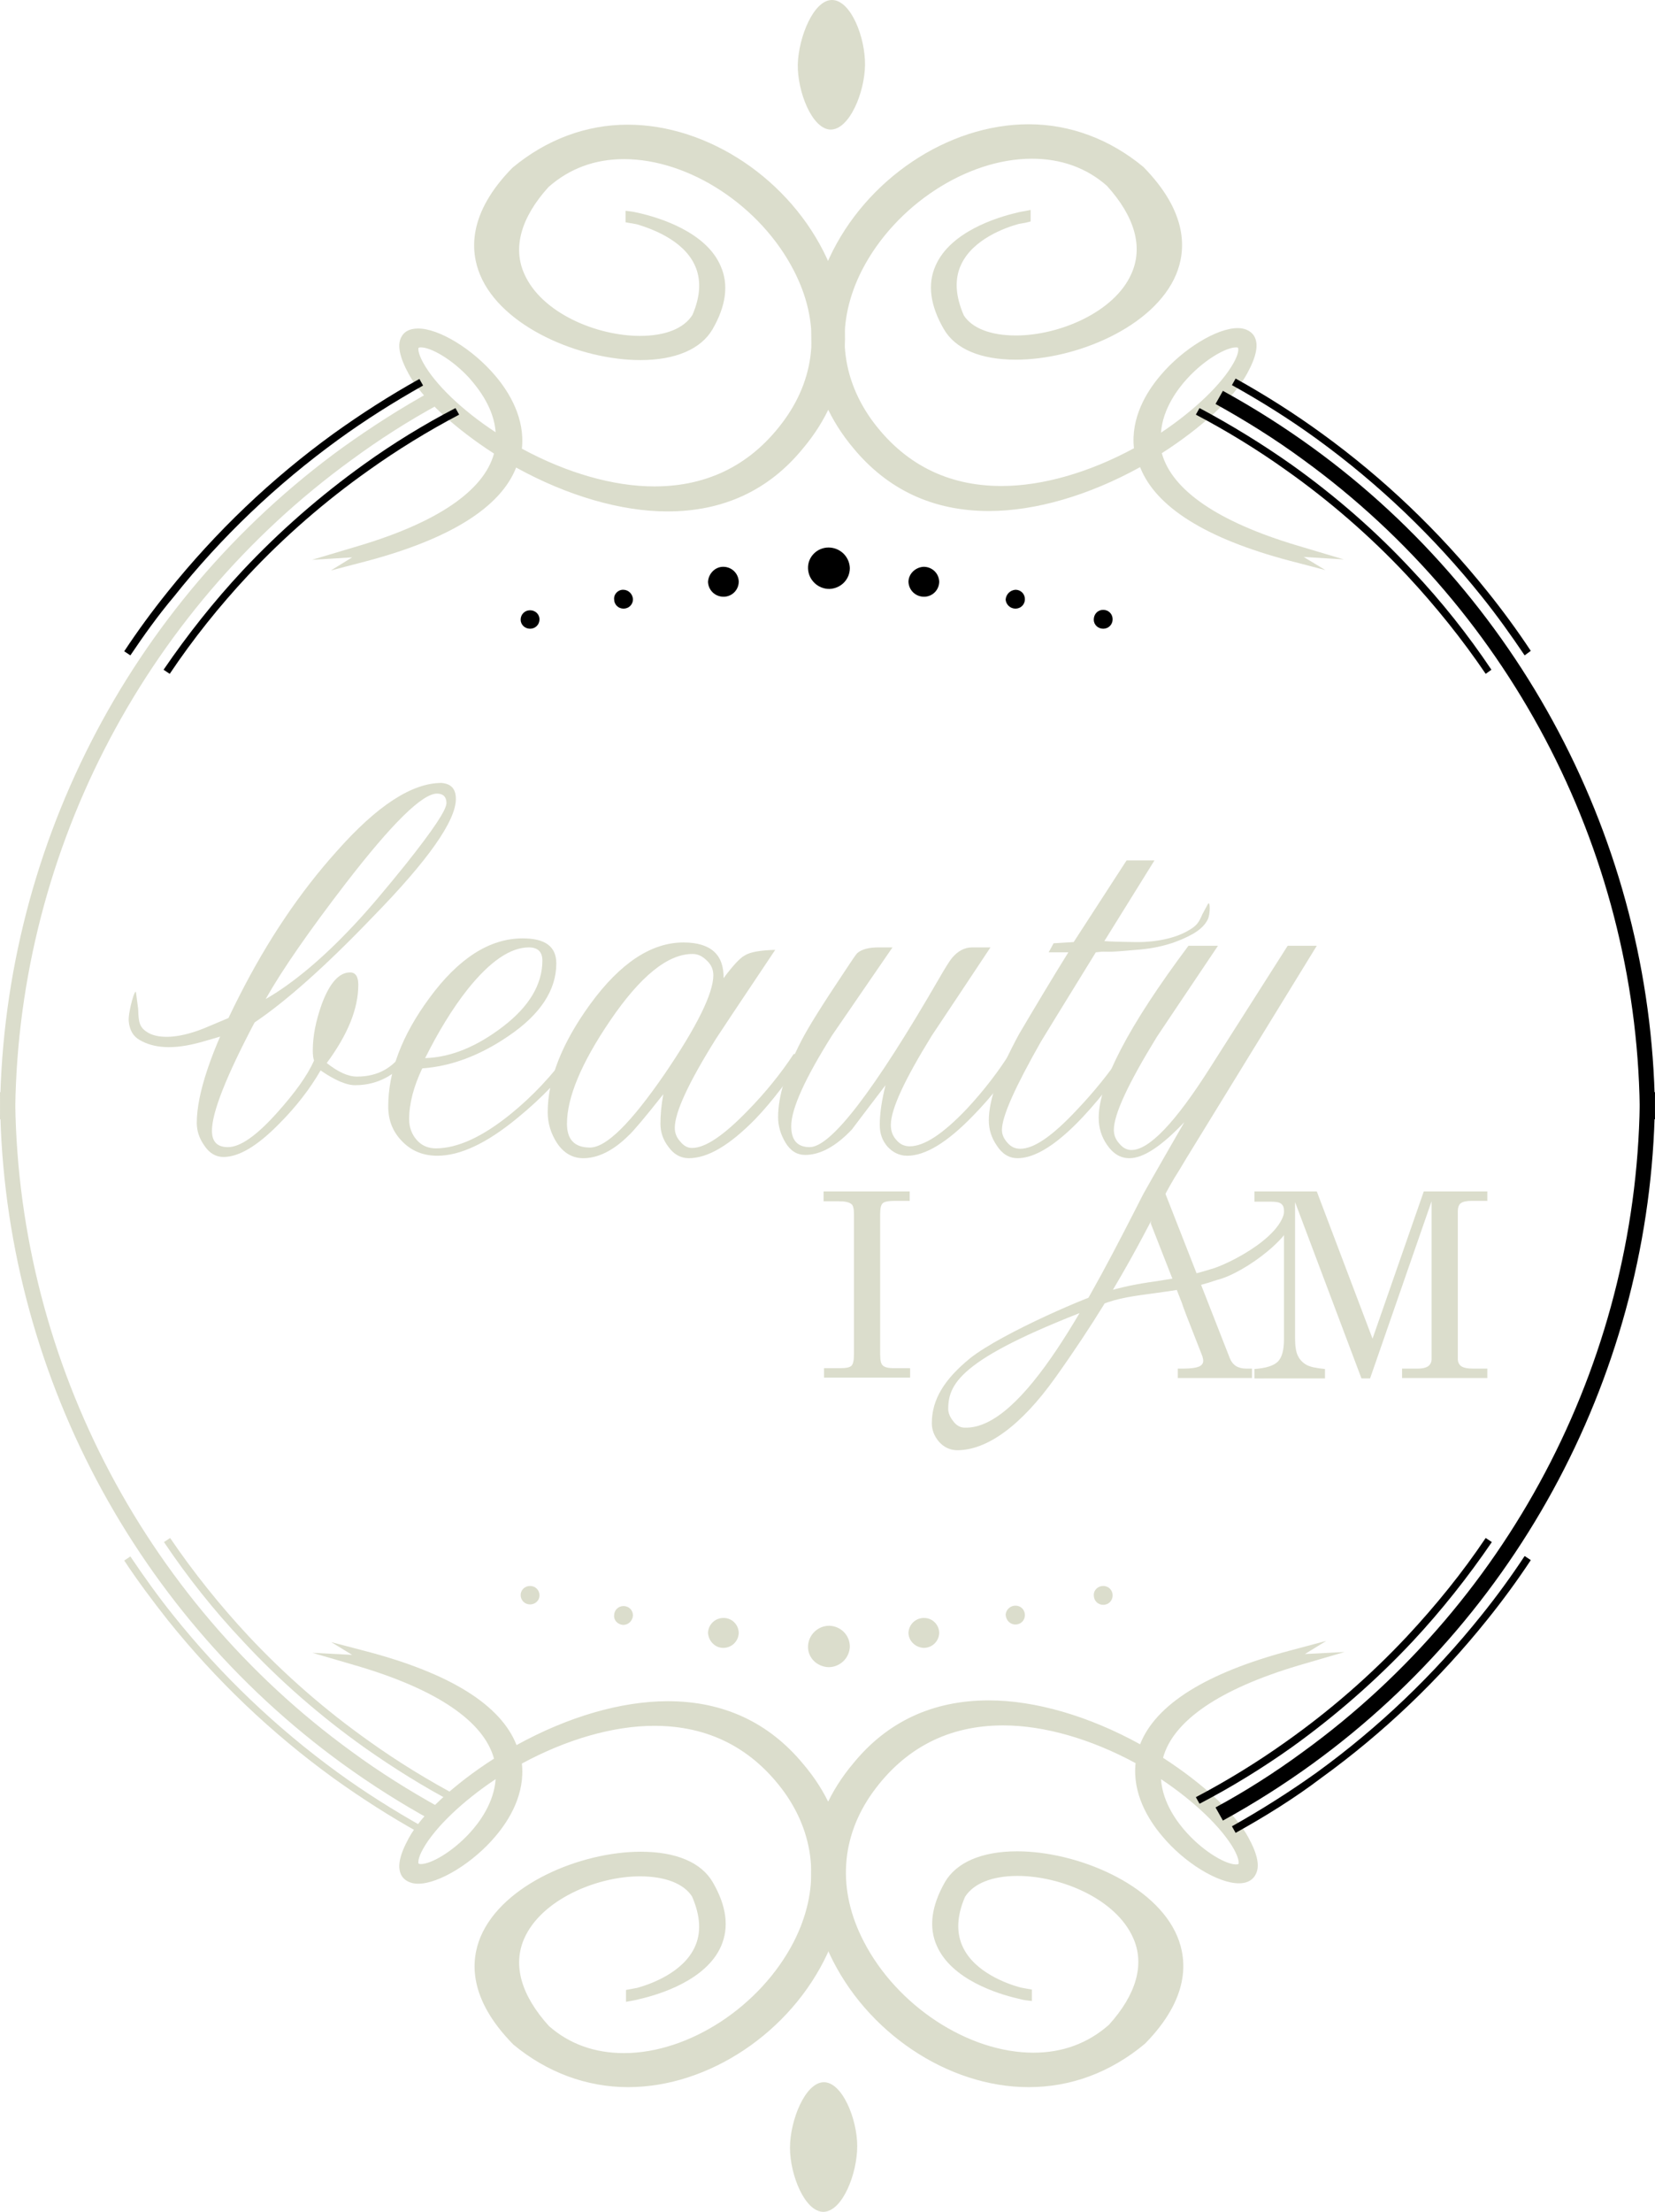 <?xml version="1.0" encoding="utf-8"?>
<!-- Generator: Adobe Illustrator 16.0.0, SVG Export Plug-In . SVG Version: 6.00 Build 0)  -->
<!DOCTYPE svg PUBLIC "-//W3C//DTD SVG 1.1//EN" "http://www.w3.org/Graphics/SVG/1.1/DTD/svg11.dtd">
<svg version="1.1" id="Layer_1" xmlns="http://www.w3.org/2000/svg" xmlns:xlink="http://www.w3.org/1999/xlink" x="0px" y="0px"
	 width="403.7px" height="539.3px" viewBox="0 0 403.7 539.3" enable-background="new 0 0 403.7 539.3" xml:space="preserve">
<g>
	<g>
		<path fill="#DBDDCC" d="M203,0c4.6,0.1,8.1,9.2,8,15.9c-0.101,6.7-3.801,15.7-8.4,15.7c-4.5-0.1-8.1-9.2-8-15.9
			C194.8,9,198.5-0.1,203,0z"/>
	</g>
</g>
<g>
	<g>
		<path fill="#DBDDCC" d="M250.1,52.8c0,0-31,5.2-18.7,26.7c10.8,18.8,79.899-4,46.601-37.8c-41.201-34-103,26.2-68.801,66.6
			c28.5,35,84.5-0.5,94-17.9c16.6-30.3-72.5,22.5,11.6,44.9c-1.1-0.7-0.398-1.1,1.4-1C241,112,314,67.5,302.1,89
			c-10.1,18.3-64,50.8-90.5,13.8c-26.5-36.9,31.1-83.7,59.6-58.6C298.7,74.4,244,93,234,77.2C225.4,57.4,250.1,52.8,250.1,52.8
			L250.1,52.8z"/>
		<path fill="#DBDDCC" d="M323.299,139l-8.799-2.3c-20.4-5.4-32.601-13.1-36.4-22.8c-12.5,6.9-25.5,10.7-36.9,10.7
			c-13.6,0-24.699-5.2-33.1-15.4C197,96,194.8,79.1,202.3,62.9c8.9-19.2,28.9-32.6,48.6-32.6c10.101,0,19.8,3.6,28,10.4
			c11,11.2,10.399,20.4,8,26.2c-5.399,12.9-24.5,20.8-39.101,20.8l0,0c-8.6,0-14.799-2.6-17.6-7.5c-3.3-5.7-4-10.9-2-15.4
			c3.6-8.3,15-11.8,19.7-12.9c1.101-0.3,1.899-0.4,1.899-0.4l1.601-0.3V54l-1.2,0.3c0,0-0.6,0.1-1.699,0.3
			c-3.301,0.9-11.101,3.7-14,9.8c-1.701,3.5-1.5,7.7,0.6,12.5c2,3.1,6.5,4.9,12.699,4.9C258.4,81.8,271.9,76.1,276,66.7
			c2.899-6.5,0.799-13.9-6-21.4c-5-4.4-11.201-6.6-18.301-6.6c-15.9,0-33.3,11.4-41.4,27.1c-6.399,12.5-5.6,25.4,2.201,36.4
			c7.799,10.8,18.5,16.3,31.799,16.3c10,0,21.4-3.3,32.301-9.2c-0.801-7.4,3-13.7,6.5-17.8c5.4-6.4,13.699-11.5,18.8-11.5
			c2.3,0,3.5,1.1,4,1.9c1.2,2,0.601,5-1.7,9.2c-3.199,5.9-11.1,13.2-20.8,19.4c2.5,9.1,13.899,16.8,33.001,22.5l11.398,3.4
			L318,135.8L323.299,139z M280.5,112.5c1.299,3.6,4.1,7,8.299,10.1c-3.799-3.2-6.299-6.8-7.5-10.6l-0.1,0.1l0,0
			C281,112.2,280.7,112.4,280.5,112.5z M250.9,33.1c-18.7,0-37.601,12.8-46.101,31c-7,15.1-5,30.9,5.5,43.3
			c7.801,9.5,18.201,14.4,30.9,14.4c3.801,0,7.7-0.4,11.801-1.3c-18,2.8-32.601-3-42.5-16.8c-8.5-11.8-9.4-25.8-2.5-39.2
			c8.5-16.6,26.899-28.6,43.799-28.6c7.701,0,14.701,2.6,20.301,7.4c9.699,10.7,9,19.2,6.6,24.4c-4.6,10.5-19.3,16.8-30.8,16.8
			c-7.101,0-12.5-2.3-15.101-6.4c-2.399-5.4-2.699-10.1-1-14.2c-0.399,0.6-0.799,1.3-1.1,2c-1.6,3.7-1,8.1,1.9,13
			c2.199,3.9,7.6,6.1,15.199,6.1l0,0C261.6,85,279.6,77.3,284.4,65.9c3-7.3,0.601-15.1-7.3-23.1C269.4,36.3,260.6,33.1,250.9,33.1z
			 M283.6,95.7c-2.2,3.3-4.2,7.4-4,12c0.3-0.2,0.6-0.3,0.8-0.5C280.299,103.4,281.4,99.5,283.6,95.7z M301.5,84.7
			c-2.4,0-7.601,2.9-11.9,7.6c-2.301,2.5-6,7.4-6.4,13.2c8.1-5.4,14.801-11.8,17.7-17c1.3-2.3,1.2-3.4,1.101-3.6
			C302.1,84.8,301.9,84.7,301.5,84.7z"/>
	</g>
</g>
<g>
	<g>
		<path fill="#DBDDCC" d="M154,52.8c0,0,31,5.2,18.7,26.7c-10.8,18.8-79.9-4-46.6-37.8c41.3-34.1,103.1,26.2,68.9,66.6
			c-28.5,35-84.5-0.5-94-17.9c-16.6-30.3,72.5,22.5-11.6,44.9c1.1-0.7,0.4-1.1-1.4-1c75.2-22.3,2.2-66.8,14.1-45.3
			c10.1,18.3,64,50.8,90.5,13.8c26.5-36.9-31.1-83.7-59.6-58.6c-27.5,30.2,27.2,48.8,37.2,33C178.8,57.4,154,52.8,154,52.8L154,52.8
			z"/>
		<path fill="#DBDDCC" d="M80.7,139.1l5.2-3.2l-9.8,0.6l11.4-3.4c19.1-5.7,30.5-13.4,33-22.5c-9.6-6.2-17.6-13.5-20.8-19.4
			C97.4,87,96.8,83.9,98,82c0.5-0.9,1.6-1.9,4-1.9c5.1,0,13.3,5,18.8,11.5c3.5,4.1,7.3,10.5,6.5,17.8c10.9,5.9,22.3,9.2,32.3,9.2
			c13.3,0,24-5.5,31.8-16.3c7.9-11,8.7-23.9,2.2-36.4c-8.1-15.7-25.5-27.1-41.4-27.1c-7.1,0-13.3,2.3-18.4,6.8
			c-6.7,7.4-8.8,14.8-5.9,21.2c4.2,9.5,17.6,15.1,28.2,15.1c6.2,0,10.7-1.8,12.8-5.1c2-4.6,2.2-8.8,0.5-12.3
			c-2.9-6.1-10.7-8.8-14-9.8c-1-0.2-1.6-0.3-1.7-0.3l-1.1-0.2v-2.8l1.6,0.2c0,0,0.7,0.1,1.9,0.4c4.8,1.1,16.2,4.6,19.7,12.9
			c2,4.5,1.3,9.7-2,15.4c-2.8,4.8-9,7.5-17.6,7.5c-14.6,0-33.8-8-39.1-20.8c-2.4-5.8-3-15,7.9-26.1c8.3-6.9,18-10.5,28.1-10.5
			c19.7,0,39.7,13.4,48.6,32.6c7.5,16.2,5.4,33-5.8,46.3c-8.3,10.2-19.4,15.4-33.1,15.4c-11.3,0-24.4-3.8-36.9-10.7
			c-3.8,9.7-16.1,17.4-36.4,22.8L80.7,139.1z M122.9,112c-1.2,3.8-3.7,7.3-7.5,10.6c4.2-3.1,7-6.5,8.3-10.1
			C123.4,112.4,123.2,112.2,122.9,112L122.9,112L122.9,112z M151.1,120.5c17.9,3.7,32.7-0.7,42.7-13.1c10.5-12.4,12.5-28.2,5.5-43.3
			c-8.5-18.3-27.4-31-46.1-31c-9.6,0-18.5,3.3-26.3,9.7c-7.8,7.9-10.3,15.7-7.2,23c4.8,11.4,22.8,19.1,36.6,19.1
			c7.5,0,12.9-2.2,15.2-6.1c2.8-4.9,3.5-9.3,1.9-13c-0.3-0.7-0.7-1.4-1.1-2c1.7,4.1,1.3,8.8-0.9,14c-2.7,4.3-8.1,6.6-15.2,6.6
			c-11.5,0-26.1-6.3-30.8-16.8c-2.3-5.3-3.1-13.8,6.5-24.3c5.6-5,12.6-7.5,20.4-7.5c16.9,0,35.3,12,43.8,28.6
			c6.9,13.5,6,27.4-2.4,39.2C183.7,117.5,169.1,123.3,151.1,120.5z M123.7,107.2c0.3,0.2,0.6,0.3,0.8,0.5c0.1-4.6-1.8-8.8-4-12
			C122.8,99.5,123.9,103.4,123.7,107.2z M102.7,84.7c-0.4,0-0.6,0.1-0.6,0.1c-0.1,0.2-0.2,1.2,1.1,3.6c2.9,5.3,9.6,11.7,17.7,17
			c-0.4-5.8-4.1-10.6-6.4-13.2C110.3,87.6,105.1,84.7,102.7,84.7z"/>
	</g>
</g>
<g>
	<g>
		<g>
			<path d="M152,143.8c1.3,0,2.3,1,2.4,2.3c0,1.3-1,2.3-2.3,2.3c-1.3,0-2.3-1-2.3-2.3C149.7,144.9,150.7,143.8,152,143.8z"/>
		</g>
	</g>
	<g>
		<g>
			<path d="M129.3,148.8c1.3,0,2.3,1,2.3,2.2c0,1.3-1,2.3-2.3,2.3c-1.3,0-2.3-1-2.3-2.2C127,149.8,128,148.8,129.3,148.8z"/>
		</g>
	</g>
	<g>
		<g>
			<path d="M247.7,143.8c1.301,0,2.301,1,2.301,2.3c0,1.3-1,2.3-2.301,2.3c-1.3,0-2.3-1-2.4-2.2
				C245.4,144.9,246.4,143.9,247.7,143.8z"/>
		</g>
	</g>
	<g>
		<g>
			<path d="M269.1,148.7c1.3,0,2.3,1,2.3,2.3s-1,2.3-2.3,2.3c-1.301,0-2.301-1-2.301-2.2C266.799,149.7,267.799,148.7,269.1,148.7z"
				/>
		</g>
	</g>
	<g>
		<g>
			<path d="M176.4,138.2c2.1,0,3.7,1.6,3.8,3.6c0,2-1.6,3.7-3.7,3.7s-3.7-1.6-3.8-3.6C172.8,139.9,174.4,138.2,176.4,138.2z"/>
		</g>
	</g>
	<g>
		<g>
			<path d="M202.1,133.5c2.8,0,5.1,2.2,5.199,5c0,2.8-2.199,5-5,5.1c-2.8,0-5.1-2.2-5.2-5C197,135.8,199.3,133.5,202.1,133.5z"/>
		</g>
	</g>
	<g>
		<g>
			<path d="M225.299,138.2c2.101,0,3.701,1.6,3.801,3.6c0,2-1.6,3.7-3.7,3.7s-3.7-1.6-3.8-3.6
				C221.6,139.9,223.299,138.3,225.299,138.2z"/>
		</g>
	</g>
</g>
<g>
	<g>
		<g>
			<path fill="#DBDDCC" d="M152,396.201c1.3,0,2.3-1,2.4-2.301c0-1.3-1-2.3-2.3-2.3c-1.3,0-2.3,1-2.3,2.3
				C149.7,395.1,150.7,396.099,152,396.201z"/>
		</g>
	</g>
	<g>
		<g>
			<path fill="#DBDDCC" d="M129.3,391.201c1.3,0,2.3-1,2.3-2.201c0-1.299-1-2.299-2.3-2.299c-1.3,0-2.3,1-2.3,2.199
				C127,390.201,128,391.201,129.3,391.201z"/>
		</g>
	</g>
	<g>
		<g>
			<path fill="#DBDDCC" d="M247.7,396.099c1.301,0,2.301-0.999,2.301-2.299c0-1.301-1-2.301-2.301-2.301c-1.3,0-2.3,1-2.4,2.201
				C245.4,395.1,246.4,396.099,247.7,396.099z"/>
		</g>
	</g>
	<g>
		<g>
			<path fill="#DBDDCC" d="M269.1,391.3c1.3,0,2.3-1,2.3-2.301c0-1.299-1-2.299-2.3-2.299c-1.301,0-2.301,1-2.301,2.199
				C266.799,390.3,267.799,391.3,269.1,391.3z"/>
		</g>
	</g>
	<g>
		<g>
			<path fill="#DBDDCC" d="M176.4,401.8c2.1,0,3.7-1.6,3.8-3.6c0-2-1.6-3.701-3.7-3.701s-3.7,1.6-3.8,3.6
				C172.8,400.099,174.4,401.8,176.4,401.8z"/>
		</g>
	</g>
	<g>
		<g>
			<path fill="#DBDDCC" d="M202.1,406.5c2.8,0,5.1-2.199,5.199-5c0-2.799-2.199-5-5-5.1c-2.8,0-5.1,2.199-5.2,5
				S199.3,406.4,202.1,406.5z"/>
		</g>
	</g>
	<g>
		<g>
			<path fill="#DBDDCC" d="M225.299,401.8c2.101,0,3.701-1.6,3.801-3.6c0-2-1.6-3.701-3.7-3.701s-3.7,1.6-3.8,3.6
				C221.6,400.099,223.299,401.701,225.299,401.8z"/>
		</g>
	</g>
</g>
<g>
	<path d="M362.401,164.3c-5.701-8.4-12.201-16.5-19.201-24c-8.9-9.5-18.799-18.1-29.4-25.6c-7-5-14.5-9.6-22.1-13.6l0.9-1.6
		c7.699,4.1,15.199,8.7,22.301,13.7c10.699,7.6,20.699,16.3,29.6,25.9c7.1,7.5,13.6,15.7,19.299,24.2L362.401,164.3z"/>
</g>
<g>
	<path d="M403.7,272.9H400c0-63.4-30.701-123.5-82.1-160.8c-6.801-5-14.001-9.5-21.4-13.6l1.799-3.2c7.5,4.1,14.9,8.8,21.801,13.8
		C372.5,147.1,403.7,208.4,403.7,272.9z"/>
</g>
<g>
	<path d="M371.901,159.8c-3.301-4.9-6.801-9.8-10.5-14.4c-11.602-14.5-25.102-27.4-40.102-38.3c-6.6-4.8-13.6-9.2-20.799-13.2
		l0.899-1.6c7.2,4,14.3,8.5,20.899,13.3c15.201,11,28.801,24,40.5,38.6c3.701,4.6,7.301,9.5,10.602,14.5L371.901,159.8z"/>
</g>
<g>
	<path d="M41.4,164.3l-1.5-1c5.8-8.5,12.3-16.7,19.3-24.2c9-9.6,19-18.3,29.6-25.9c7.1-5.1,14.6-9.7,22.3-13.7l0.9,1.6
		c-7.6,4-15.1,8.6-22.1,13.6c-10.6,7.5-20.5,16.1-29.4,25.6C53.5,147.8,47.1,155.8,41.4,164.3z"/>
</g>
<g>
	<path fill="#DBDDCC" d="M3.7,272.9H0c0-64.6,31.2-125.8,83.6-163.8c7-5,14.3-9.7,21.8-13.8l1.8,3.2c-7.4,4-14.6,8.6-21.4,13.6
		C34.4,149.4,3.7,209.5,3.7,272.9z"/>
</g>
<g>
	<path d="M31.8,159.8l-1.5-1c3.3-5,6.9-9.9,10.6-14.5c11.7-14.6,25.3-27.6,40.5-38.6c6.7-4.8,13.7-9.3,20.9-13.3l0.9,1.6
		c-7.1,4-14.1,8.4-20.7,13.2c-15,10.9-28.5,23.7-40.1,38.3C38.6,150,35.1,154.9,31.8,159.8z"/>
</g>
<g>
	<g>
		<path fill="#DBDDCC" d="M200.9,539.3c4.601-0.1,8.2-9.301,8.2-16c0-6.701-3.7-15.701-8.2-15.6c-4.5,0.1-8.2,9.299-8.2,16
			C192.7,530.4,196.4,539.4,200.9,539.3z"/>
	</g>
</g>
<g>
	<g>
		<path fill="#DBDDCC" d="M250.1,486.4c0,0-31-5.199-18.7-26.699c10.8-18.801,79.899,4,46.601,37.799
			c-41.301,34.1-103.101-26.199-68.9-66.6c28.5-35,84.5,0.5,94,17.9c16.6,30.299-72.5-22.5,11.6-44.9c-1.1,0.699-0.4,1.1,1.4,1
			c-75.2,22.301-2.199,66.801-14.1,45.301C291.9,431.9,238,399.4,211.5,436.4c-26.5,36.9,31.1,83.699,59.6,58.6
			c27.5-30.199-27.2-48.799-37.2-33C225.4,481.8,250.1,486.5,250.1,486.4L250.1,486.4z"/>
		<path fill="#DBDDCC" d="M250.9,508.9c-19.7,0-39.7-13.4-48.6-32.6c-7.5-16.201-5.4-33,5.8-46.301c8.3-10.199,19.4-15.4,33.1-15.4
			c11.301,0,24.4,3.801,36.9,10.701c3.8-9.701,16.1-17.4,36.4-22.801l9-2.4l-5.201,3.201l9.701-0.5l-11.301,3.299
			c-19.1,5.701-30.5,13.4-33,22.5c9.6,6.201,17.6,13.5,20.801,19.4c2.299,4.201,2.9,7.201,1.699,9.201c-0.5,0.898-1.6,2-4,2l0,0
			c-5.1,0-13.3-5-18.699-11.5c-3.5-4.102-7.301-10.5-6.5-17.801c-10.9-5.9-22.301-9.199-32.301-9.199c-13.3,0-24,5.5-31.8,16.299
			c-7.899,11-8.7,23.9-2.2,36.4c8.1,15.699,25.5,27.1,41.4,27.1c7.1,0,13.3-2.299,18.4-6.799c6.699-7.4,8.799-14.801,5.899-21.201
			c-4.2-9.5-17.601-15.1-28.2-15.1c-6.1,0-10.699,1.801-12.8,5.1c-2,4.6-2.2,8.801-0.5,12.301c2.899,6.1,10.7,8.9,14,9.799
			c1,0.201,1.601,0.301,1.601,0.301l1.199,0.199v2.801l-1.6-0.199c0,0-0.7-0.102-1.801-0.4c-4.799-1.1-16.199-4.6-19.799-12.9
			c-2-4.5-1.301-9.699,2-15.5c2.799-4.801,9-7.5,17.6-7.5c14.6,0,33.8,8,39.1,20.801c2.4,5.799,3,15-7.9,26.1
			C270.799,505.4,261.1,508.9,250.9,508.9z M241.2,417.5c-12.8,0-23.199,4.801-30.9,14.4c-10.5,12.4-12.5,28.199-5.5,43.301
			c8.5,18.299,27.4,31,46.101,31c9.601,0,18.5-3.301,26.3-9.701c7.801-7.9,10.301-15.699,7.2-23c-4.8-11.4-22.8-19.1-36.601-19.1
			c-7.5,0-12.899,2.199-15.199,6.1c-2.801,4.9-3.5,9.301-1.9,13c0.301,0.701,0.7,1.301,1.1,1.9c-1.6-4.1-1.299-8.801,0.9-14
			c2.7-4.301,8.1-6.6,15.2-6.6c11.5,0,26.101,6.299,30.8,16.799c2.301,5.301,3.1,13.801-6.5,24.301c-5.6,5-12.6,7.6-20.4,7.6
			c-16.899,0-35.299-12-43.799-28.6c-6.9-13.5-6-27.4,2.5-39.199C220.4,421.9,235,416.099,253,418.9
			C249,417.9,245,417.5,241.2,417.5z M283.2,433.8c0.4,5.799,4,10.6,6.4,13.199c4.3,4.701,9.5,7.6,11.9,7.6c0.399,0,0.6-0.1,0.6-0.1
			c0.1-0.199,0.199-1.199-1.1-3.6C298,445.599,291.299,439.201,283.2,433.8z M279.6,431.5c-0.2,4.6,1.8,8.801,4,12
			c-2.2-3.799-3.301-7.699-3.2-11.5C280.1,431.9,279.9,431.701,279.6,431.5z M281.2,427.201L281.2,427.201
			c1.301-3.801,3.9-7.301,7.6-10.602c-4.199,3.102-7,6.5-8.299,10.201C280.7,426.9,281,427.099,281.2,427.201L281.2,427.201z"/>
	</g>
</g>
<g>
	<g>
		<path fill="#DBDDCC" d="M154,486.4c0,0,31-5.199,18.7-26.699c-10.8-18.801-79.9,4-46.6,37.799c41.3,34.1,103.1-26.199,68.9-66.6
			c-28.5-35-84.5,0.5-94,17.9c-16.6,30.299,72.5-22.5-11.6-44.9c1.1,0.699,0.4,1.1-1.4,1c75.2,22.301,2.2,66.801,14.1,45.301
			c10.1-18.301,64-50.801,90.5-13.801c26.5,36.9-31.1,83.699-59.6,58.6c-27.5-30.199,27.2-48.799,37.2-33
			C178.8,481.8,154,486.5,154,486.4L154,486.4z"/>
		<path fill="#DBDDCC" d="M153.2,508.9c-10.1,0-19.8-3.6-28-10.4c-11-11.199-10.4-20.4-8-26.199c5.4-12.9,24.5-20.801,39.1-20.801
			c8.6,0,14.8,2.6,17.6,7.5c3.3,5.701,4,10.9,2,15.5c-3.6,8.301-15,11.801-19.8,12.9c-1.1,0.301-1.8,0.4-1.8,0.4l-1.6,0.299v-2.898
			l1.1-0.201c0,0,0.6-0.1,1.6-0.299c3.3-0.9,11.1-3.701,14-9.801c1.7-3.5,1.5-7.699-0.6-12.5c-2-3.1-6.5-4.9-12.7-4.9
			c-10.6,0-24,5.701-28.2,15.1c-2.9,6.5-0.8,13.9,6,21.4c5,4.4,11.2,6.6,18.3,6.6c15.9,0,33.3-11.398,41.4-27.1
			c6.4-12.5,5.6-25.4-2.2-36.4c-7.8-10.799-18.5-16.299-31.8-16.299c-10,0-21.4,3.299-32.3,9.199c0.8,7.4-3,13.701-6.5,17.801
			c-5.4,6.4-13.7,11.5-18.8,11.5c-2.3,0-3.5-1.1-4-1.9c-1.2-2-0.6-5,1.7-9.199c3.2-5.9,11.1-13.201,20.8-19.4
			c-2.5-9.1-13.9-16.801-33-22.5L76.2,403l9.7,0.5l-5.1-3.1l8.8,2.301c20.4,5.398,32.6,13.1,36.4,22.799
			c12.5-6.9,25.5-10.699,36.9-10.699c13.6,0,24.7,5.199,33.1,15.4c11.2,13.199,13.299,30.1,5.8,46.199
			C192.9,495.5,172.9,508.9,153.2,508.9z M156.3,454.4c-13.8,0-31.8,7.699-36.6,19.1c-3,7.301-0.6,15.1,7.3,23.1
			c7.7,6.4,16.6,9.602,26.2,9.602c18.7,0,37.6-12.801,46.1-31c7-15.102,5-30.9-5.4-43.301c-7.8-9.5-18.2-14.4-31-14.4
			c-3.8,0-7.8,0.4-11.8,1.301c18-2.801,32.6,3,42.5,16.799c8.5,11.801,9.4,25.801,2.5,39.201c-8.5,16.6-26.9,28.6-43.8,28.6
			c-7.7,0-14.7-2.6-20.3-7.4c-9.7-10.699-9-19.199-6.6-24.4c4.6-10.5,19.3-16.799,30.8-16.799c7.1,0,12.5,2.299,15.1,6.4
			c2.4,5.398,2.7,10.1,1,14.199c0.4-0.6,0.8-1.301,1.1-1.9c1.6-3.699,1-8.1-1.9-13C169.2,456.5,163.8,454.4,156.3,454.4z
			 M120.9,433.8c-8.1,5.4-14.8,11.799-17.7,17c-1.3,2.299-1.2,3.4-1.1,3.6c0,0,0.2,0.1,0.6,0.1l0,0c2.4,0,7.6-2.9,11.9-7.6
			C116.9,444.4,120.5,439.599,120.9,433.8z M123.7,432.099c0.1,3.801-1,7.701-3.2,11.5c2.2-3.199,4.2-7.398,4-12
			C124.3,431.701,124,431.9,123.7,432.099z M115.3,416.599c3.8,3.201,6.3,6.801,7.6,10.602l0.1-0.102l0,0
			c0.2-0.1,0.5-0.299,0.7-0.398C122.3,423.099,119.5,419.701,115.3,416.599z"/>
	</g>
</g>
<g>
	<path d="M292.6,439.8l-0.9-1.6c7.6-4,15.1-8.602,22.1-13.602c10.602-7.5,20.5-16.1,29.4-25.6c7-7.5,13.5-15.5,19.201-24l1.5,1
		c-5.801,8.5-12.301,16.701-19.301,24.201c-9,9.6-19,18.299-29.6,25.898C307.799,431.201,300.299,435.8,292.6,439.8z"/>
</g>
<g>
	<path d="M298.299,443.9l-1.799-3.199c7.399-4,14.6-8.602,21.4-13.602C369.299,389.8,400,329.701,400,266.3h3.699
		c0,64.6-31.199,125.8-83.6,163.799C313.2,435.099,305.799,439.8,298.299,443.9z"/>
</g>
<g>
	<path d="M301.4,446.9l-0.899-1.6c7.1-4,14.1-8.4,20.799-13.201c15-10.898,28.5-23.799,40.102-38.299c3.699-4.6,7.199-9.4,10.5-14.4
		l1.5,1c-3.301,5-6.9,9.9-10.602,14.5c-11.699,14.6-25.299,27.6-40.5,38.6C315.7,438.5,308.6,442.9,301.4,446.9z"/>
</g>
<g>
	<path fill="#DBDDCC" d="M111.2,439.8c-7.7-4-15.2-8.701-22.3-13.701c-10.7-7.6-20.7-16.299-29.6-25.898
		C52.2,392.701,45.7,384.5,40,376l1.5-1c5.7,8.4,12.2,16.5,19.2,24c8.9,9.5,18.8,18.1,29.4,25.6c7,5,14.5,9.602,22.1,13.602
		L111.2,439.8z"/>
</g>
<g>
	<path fill="#DBDDCC" d="M105.4,443.9c-7.5-4.1-14.9-8.801-21.8-13.801C31.2,392.1,0,330.9,0,266.3h3.7
		c0,63.401,30.7,123.5,82.1,160.799c6.8,5,14,9.5,21.4,13.602L105.4,443.9z"/>
</g>
<g>
	<path fill="#DBDDCC" d="M102.3,446.9c-7.2-4-14.2-8.5-20.9-13.301c-15.2-11-28.8-24-40.5-38.6c-3.7-4.699-7.3-9.5-10.6-14.5l1.5-1
		c3.3,4.9,6.8,9.801,10.5,14.4c11.6,14.5,25.1,27.4,40.1,38.301C89,437,96,441.4,103.1,445.4L102.3,446.9z"/>
</g>
<g>
	<g>
		<g>
			<path fill="#DBDDCC" d="M111.2,194.8c0,5.3-6.7,14.9-20.2,28.7c-11.6,12.1-21.3,20.7-28.9,25.8
				c-6.9,13.1-10.4,21.901-10.4,26.401c0,2.699,1.3,4,3.9,4c3,0,7-2.801,12-8.4c4.4-4.9,7.4-9.1,9-12.7c-0.2-0.6-0.3-1.4-0.3-2.5
				c0-3.4,0.7-7.1,2.2-11.3c1.9-5.1,4.2-7.7,6.9-7.7c1.3,0,2,1,2,3c0,5.9-2.6,12.2-7.7,19.1c2.8,2.2,5.2,3.3,7.4,3.3
				c5,0,8.9-2.1,11.5-6.4h2.6c-3.9,5.7-8.7,8.5-14.6,8.5c-2.1,0-4.9-1.2-8.4-3.6c-2.6,4.5-6,8.9-10.1,13
				c-5.3,5.4-9.8,8.101-13.6,8.101c-1.8,0-3.4-0.899-4.6-2.7c-1.3-1.8-1.9-3.699-1.9-5.6c0-7.1,3.5-17.5,10.4-31
				c6.9-13.6,14.8-25.3,23.7-35.2c9.9-11.2,18.4-16.7,25.6-16.7C110,191.1,111.2,192.3,111.2,194.8z M108.9,195.8
				c0-1.5-0.8-2.3-2.3-2.3c-3.6,0-11,7.3-22.2,21.8c-9,11.7-15.6,21.2-19.6,28.3c6.6-3.8,13.8-9.8,21.4-17.9
				c3.6-3.8,7.8-8.8,12.8-15C105.6,202.4,108.9,197.5,108.9,195.8z"/>
		</g>
		<g>
			<path fill="#DBDDCC" d="M141.6,256.4c-4.3,6-9.5,11.4-15.4,16.2c-7.5,6.2-14,9.2-19.5,9.2c-3.4,0-6.2-1.1-8.5-3.4
				c-2.3-2.3-3.5-5.1-3.5-8.6c0-8.5,3.3-17.3,10-26.4c7.1-9.7,14.7-14.6,22.8-14.6c5.5,0,8.2,2,8.2,6.1c0,6.5-3.9,12.5-11.8,17.8
				c-6.9,4.7-13.9,7.3-20.9,7.8c-2.1,4.4-3.2,8.6-3.2,12.4c0,1.9,0.6,3.6,1.8,5c1.2,1.4,2.8,2.1,4.7,2.1
				c5.3,0,11.4-2.799,18.3-8.399c5.3-4.3,10.1-9.4,14.3-15.2H141.6z M132.3,234.2c0-2.1-1.1-3.2-3.3-3.2c-4.5,0-9.5,3.4-15,10.3
				c-3.7,4.7-7.1,10.3-10.3,16.7c6.3-0.2,12.6-2.8,19-7.7C129.1,245.4,132.3,240,132.3,234.2z"/>
		</g>
		<g>
			<path fill="#DBDDCC" d="M196.3,257c-3.8,6.1-7.8,11.4-12.1,15.9c-6.2,6.301-11.5,9.5-16.2,9.5c-1.9,0-3.6-0.9-4.9-2.699
				c-1.4-1.801-2-3.701-2-5.701c0-2.1,0.2-4.5,0.7-7.2c-4.5,5.7-7.3,9-8.4,10c-3.8,3.8-7.6,5.6-11.1,5.6c-2.6,0-4.8-1.199-6.5-3.8
				c-1.4-2.2-2.2-4.7-2.2-7.399c0-8.101,3.5-16.901,10.4-26.401c7.3-10,14.9-15,22.7-15c6.6,0,9.9,2.9,9.8,8.7
				c2.3-3.1,4-4.9,5.1-5.5c1.4-0.9,3.9-1.3,7.5-1.4c-9.3,13.9-14.1,21.1-14.4,21.6c-6.7,10.7-10.1,18-10.1,21.799
				c0,1.201,0.4,2.301,1.3,3.301c0.9,1.1,1.8,1.6,2.9,1.6c3.3,0,7.8-3.1,13.7-9.199c4.3-4.401,8-9,11.1-13.701H196.3z M174,237.8
				c0-1.4-0.5-2.6-1.6-3.6c-1.1-1.1-2.2-1.6-3.5-1.6c-6,0-12.7,5.4-20.1,16.3c-7,10.3-10.5,18.7-10.5,25.1
				c0,3.9,1.9,5.801,5.6,5.801c4,0,10-6,18.2-17.9C170,250.3,174,242.2,174,237.8z"/>
		</g>
		<g>
			<path fill="#DBDDCC" d="M249.299,256.4c-3.1,5.5-7.1,10.7-12,15.7c-6.299,6.5-11.6,9.7-16,9.7c-1.899,0-3.5-0.801-4.799-2.2
				c-1.301-1.5-1.9-3.2-1.9-5.3c0-2.9,0.5-6.1,1.4-9.7c-5.201,6.8-7.9,10.399-8.201,10.8c-3.899,4.1-7.699,6.2-11.399,6.2
				c-2,0-3.6-1-4.8-3c-1.2-2-1.8-4.101-1.8-6.2c0-5.1,1.9-11.3,5.6-18.5c1.9-3.7,5.4-9.2,10.399-16.7c1.9-2.9,3-4.5,3.301-4.8
				c1.199-1,2.9-1.4,5.3-1.4h3.3c-4.9,7.1-9.8,14.3-14.699,21.4c-6.601,10.5-10,17.9-10,22.2c0,3.399,1.5,5.101,4.5,5.101
				c5.2,0,15.7-13.701,31.5-41c1.6-2.8,2.699-4.5,3.199-5.1c1.4-1.7,3.1-2.6,4.9-2.6h4.5c-4.7,7.1-9.5,14.3-14.301,21.5
				c-6.6,10.7-10,17.9-10,21.8c0,1.4,0.4,2.6,1.301,3.6c0.9,1.1,2,1.6,3.3,1.6c3.5,0,8.101-3,13.899-9.1
				c4.201-4.5,7.801-9.2,10.801-14H249.299z"/>
		</g>
		<g>
			<path fill="#DBDDCC" d="M281.6,209.8l-12.301,19.8c2,0,2,1.6,3.601,0.4l-0.8,1.7l-4.801,0.5c-8.699,14.1-13.1,21.3-13.399,21.8
				c-6.3,11.1-9.5,18.201-9.5,21.5c0,1.201,0.5,2.201,1.399,3.201c0.9,1,1.9,1.399,3.101,1.399c3.3,0,7.8-3.101,13.7-9.399
				c4.2-4.401,8-9.101,11.3-14h2.601c-11.9,17.1-21.4,25.7-28.301,25.7c-2,0-3.699-1-5-3c-1.399-2-2-4.1-2-6.199
				c0-5.101,2.5-12.101,7.4-21.101c3.9-6.6,7.9-13.3,12-19.9h-4.801L257,230l4.899-0.3l12.899-19.9H281.6L281.6,209.8z"/>
		</g>
		<g>
			<path fill="#DBDDCC" d="M315.6,295.4c1.199,5.2-12,15.1-18.801,16.7C286.4,315.8,276.1,315,269,318
				c-33.9,12.701-37.701,18.9-37.701,25.5c0,1,0.4,2,1.201,3c0.799,1.101,1.799,1.601,2.799,1.601c14.301,0.5,30.701-31.7,43.601-57
				l2.2-3.899c1.699-3,4.3-7.5,7.8-13.601c-5.601,5.899-10,8.8-13.399,8.8c-2.201,0-4-1.1-5.5-3.3c-1.301-1.899-2-4.101-2-6.5
				c0-8.5,7.299-22.5,21.899-42h7.2c-8.5,12.6-13.4,20-14.9,22.2c-7,11.4-10.5,18.901-10.5,22.7c0,1.201,0.4,2.301,1.301,3.301
				c0.899,1.1,1.899,1.6,3,1.6c4.299,0,10.699-6.699,19.199-20.1l18.9-29.7h7.1l-31.8,51.8l-1.8,3c-5.9,9.1-11.5,24.301-30.1,50.4
				c-8.601,12.1-16.9,17.8-24,17.8c-1.7,0-3.2-0.7-4.4-2c-1.2-1.399-1.8-2.899-1.8-4.601c0-5.899,3.2-10.799,9.3-15.799
				c7.8-6.201,30.3-15.801,33.7-16.4c10.6-3,14-1.9,24.899-5.301c4.101-1,20.1-8.899,18-16.399"/>
		</g>
	</g>
	<g>
		<path fill="#DBDDCC" d="M33.7,246c0.1,3.4,0.3,4.6,2.6,5.9c2.6,1.4,7.6,1.4,14.5-1.6c6.1-2.6,10.9-4.4,14-6.8l-2.7,5.8
			c-4.5,2.5-6.9,3-12.7,4.7c-7.3,2.1-12,1.5-15.3-0.4c-1.6-0.9-2.5-2.4-2.7-4.6c-0.2-2.2,1.7-8.8,1.8-6.8L33.7,246z"/>
	</g>
	<g>
		<path fill="#DBDDCC" d="M294.6,220.5c0.6-1.2,0.699,2.3,0,3.7c-0.7,1.4-1.9,2.5-3.6,3.5c-3.4,1.9-7.9,3.5-13.9,3.9
			c-4.801,0.4-6.801,0.7-10.301,0.2l-1-2.9c2.201,0.7,6.101,0.7,11,0.8c5.5,0.1,10-1.1,12.701-2.6c2.399-1.3,2.899-2.1,3.799-4.2
			L294.6,220.5z"/>
	</g>
</g>
<g>
	<path fill="#DBDDCC" d="M200.9,290.5h21v2.301h-3.601c-1.6,0-2.6,0.199-3,0.6c-0.399,0.4-0.6,1.2-0.6,2.5v34.4
		c0,1.4,0.2,2.199,0.6,2.6c0.5,0.5,1.4,0.7,2.701,0.7h4v2.3h-21v-2.3h4c1.399,0,2.299-0.2,2.699-0.601
		c0.4-0.399,0.6-1.299,0.6-2.699V296c0-1.299-0.199-2.1-0.6-2.399c-0.6-0.5-1.6-0.7-3.199-0.7H200.9V290.5L200.9,290.5z"/>
</g>
<g>
	<path fill="#DBDDCC" d="M281.6,289.6h2.1L300,331.201c0.699,1.699,2,2.5,4,2.5h1.399V336h-18.101v-2.299h1.4
		c1.9,0,3.2-0.201,4-0.601c0.5-0.3,0.801-0.7,0.801-1.3c0-0.301-0.101-0.7-0.201-1.1L289.5,321l-0.9-2.399l-0.301-0.899l-7.6-19.4"
		/>
</g>
<g>
	<path fill="#DBDDCC" d="M306.1,290.5h15.1l13.6,35.9l12.5-35.9h15.5v2.301H359c-1.301,0-2.201,0.199-2.701,0.6s-0.699,1.1-0.699,2
		v36c0,0.7,0.301,1.301,0.801,1.7c0.6,0.399,1.5,0.601,2.898,0.601h3.5V336H342v-2.299h3.9c1.1,0,1.898-0.201,2.5-0.601
		c0.5-0.399,0.799-1,0.799-1.601v-38.6l-15,43.2h-2.1l-16.199-43v33.101c0,2,0.199,3.399,0.699,4.399s1.199,1.7,2.1,2.2
		s2.4,0.8,4.5,1v2.3H306v-2.3c2.799-0.2,4.699-0.801,5.699-1.801s1.5-2.799,1.5-5.399v-31.399c0-0.801-0.199-1.301-0.699-1.701
		c-0.5-0.399-1.4-0.5-2.6-0.5H306v-2.5H306.1z"/>
</g>
</svg>

